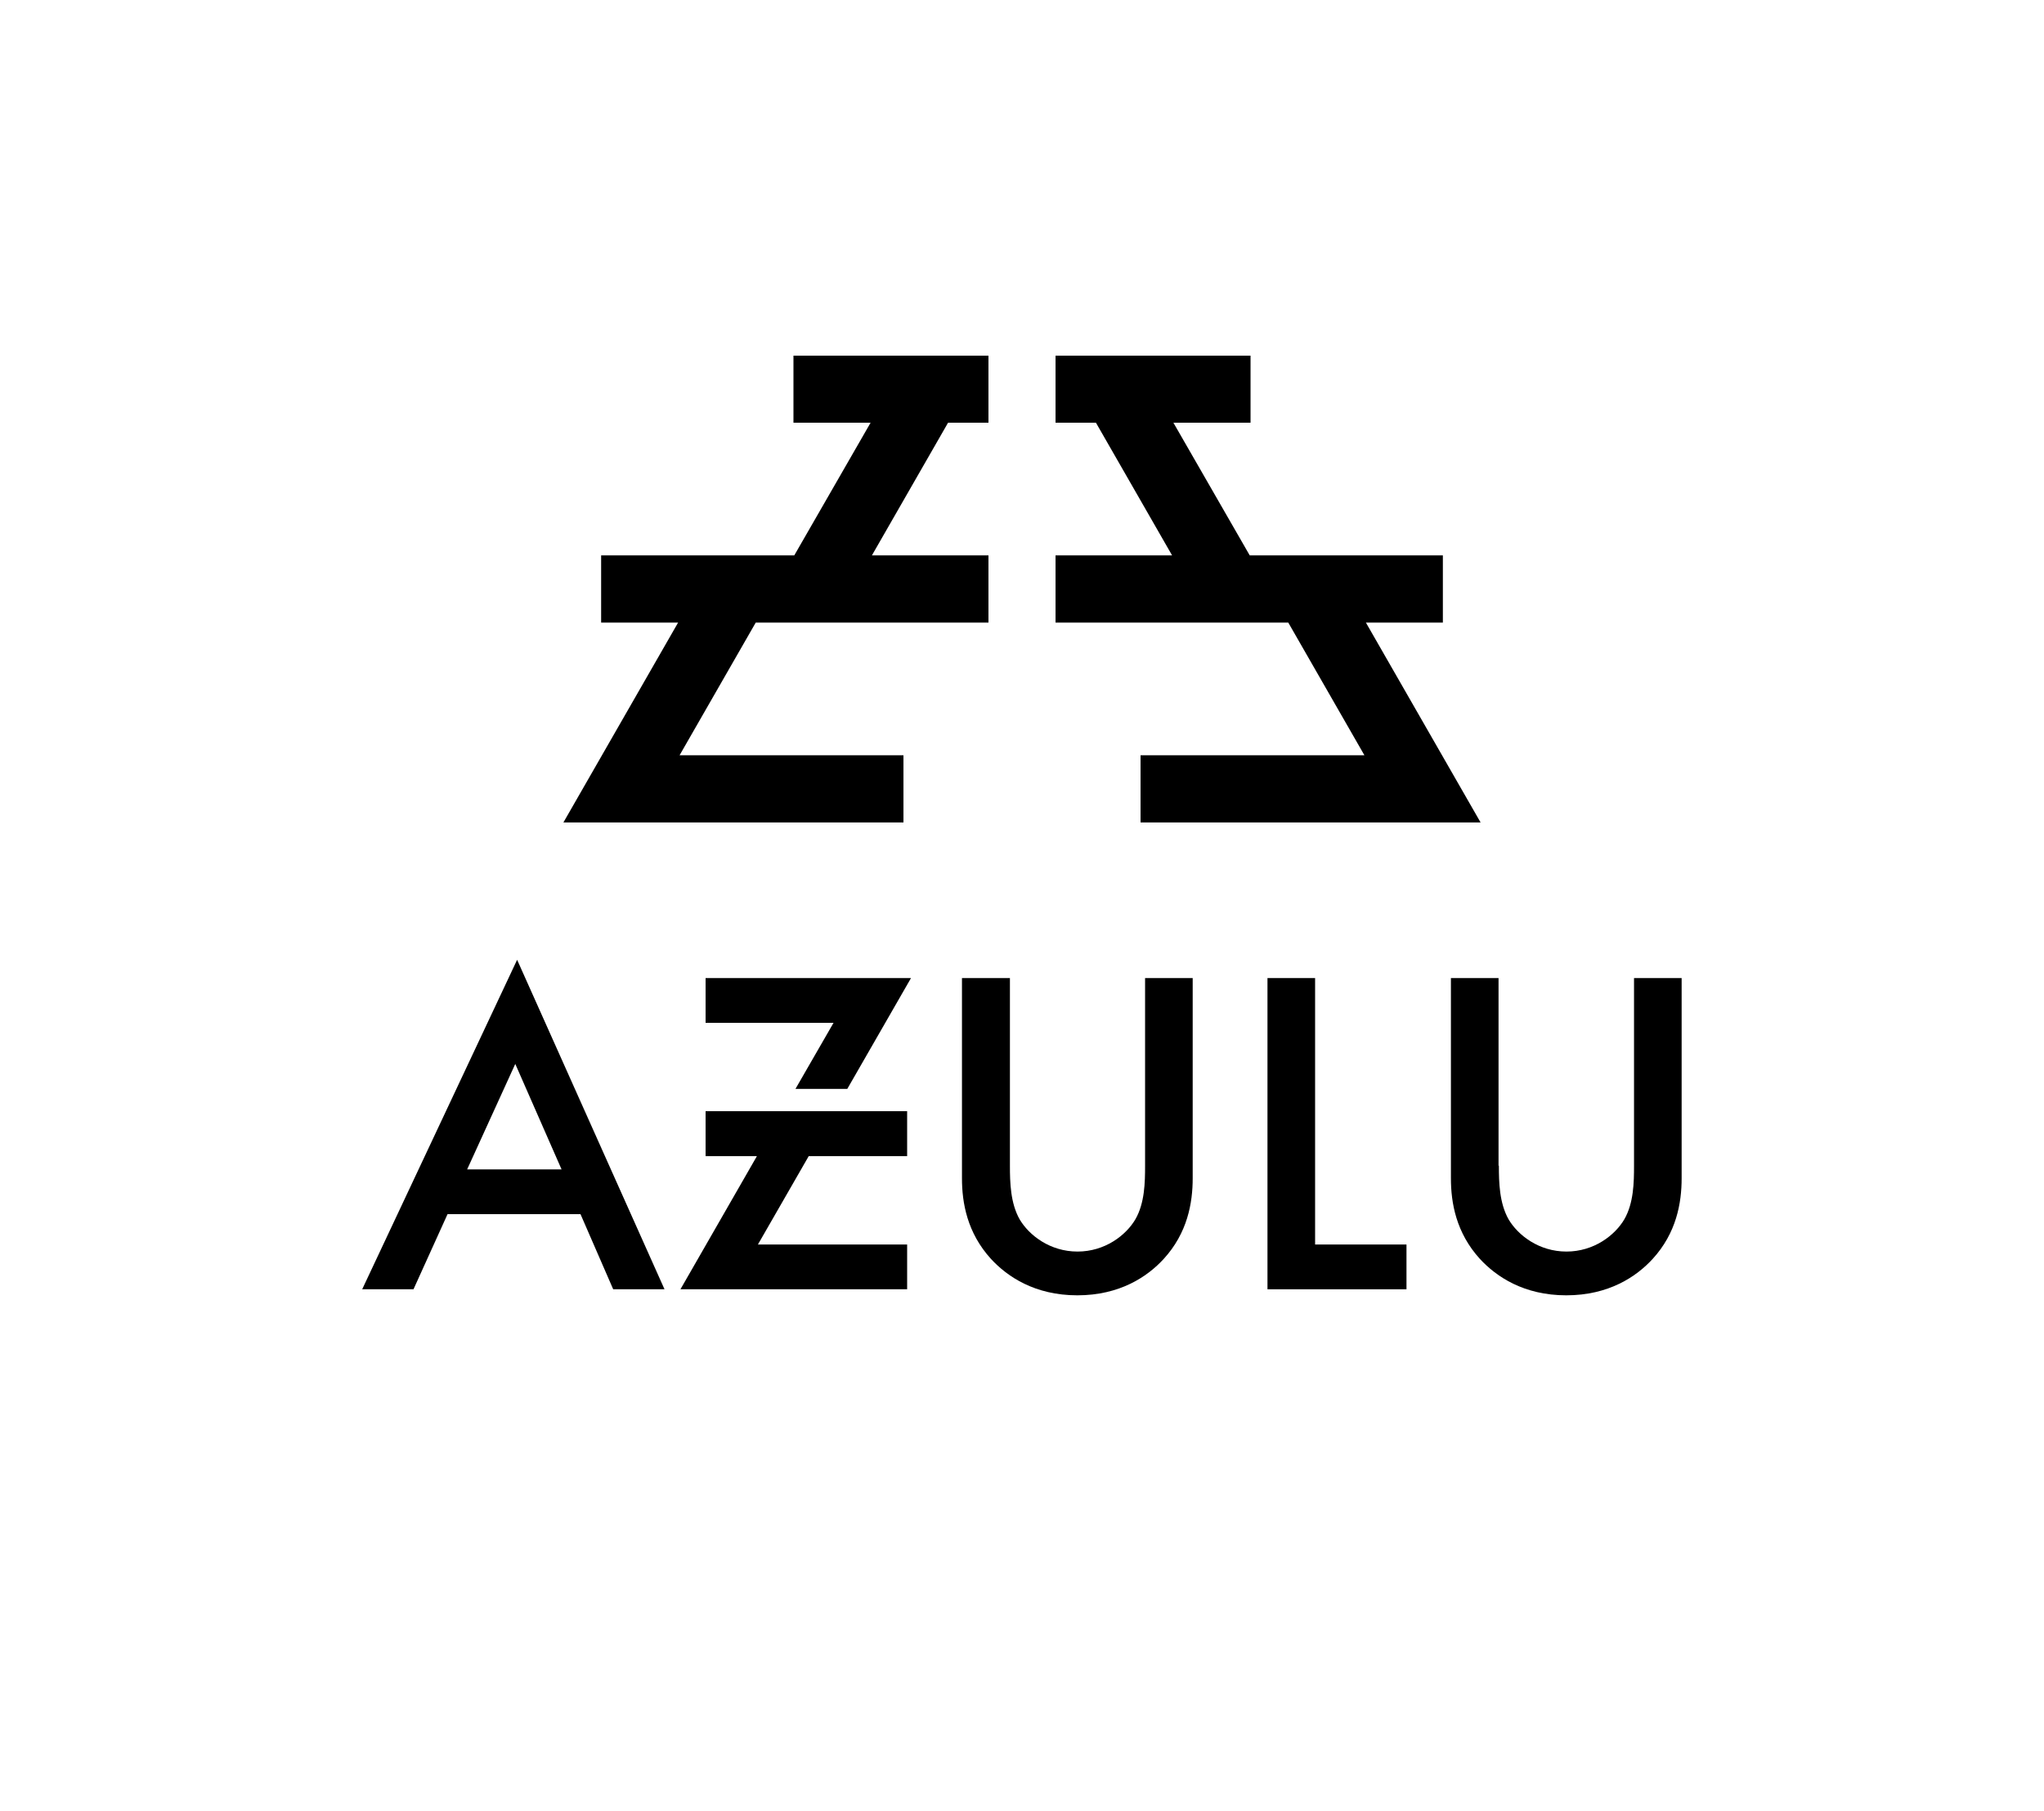 <svg width="228" height="202" viewBox="0 0 228 202" fill="none" xmlns="http://www.w3.org/2000/svg">
<path d="M40.401 143.813H46.124L49.921 135.434H64.753L68.4 143.813H74.124L57.683 107.06L40.401 143.813ZM52.109 130.44L57.477 118.675L62.64 130.44H52.109Z" fill="black"/>
<path d="M112.653 109.099V130.028C112.653 131.899 112.709 134.199 113.738 136.014C114.786 137.79 117.124 139.605 120.191 139.605C123.258 139.605 125.596 137.79 126.644 136.014C127.691 134.199 127.729 131.899 127.729 130.028V109.099H133.04V131.431C133.04 134.181 132.461 137.529 129.805 140.428C127.99 142.41 124.904 144.486 120.172 144.486C115.44 144.486 112.373 142.41 110.54 140.428C107.884 137.51 107.304 134.181 107.304 131.431V109.099H112.653Z" fill="black"/>
<path d="M146.694 138.819H156.888V143.813H141.382V109.099H146.694V138.819Z" fill="black"/>
<path d="M167.193 130.028C167.193 131.899 167.249 134.199 168.278 136.014C169.326 137.79 171.664 139.605 174.731 139.605C177.798 139.605 180.136 137.79 181.184 136.014C182.231 134.199 182.269 131.899 182.269 130.028V109.099H187.58V131.431C187.58 134.181 187.001 137.529 184.345 140.428C182.53 142.41 179.444 144.486 174.712 144.486C169.98 144.486 166.913 142.41 165.08 140.428C162.424 137.51 161.844 134.181 161.844 131.431V109.099H167.156V130.028H167.193Z" fill="black"/>
<path d="M78.706 114.093H92.977L88.731 121.462H94.511L101.618 109.099H78.706V114.093Z" fill="black"/>
<path d="M101.188 128.962V123.949H78.706V128.962H84.43L75.901 143.813H101.188V138.819H84.542L90.209 128.962H101.188Z" fill="black"/>
<path d="M110.259 61.947H105.752H100.777H97.26L105.752 47.152H110.259V39.671H105.752H88.507V47.152H97.111L88.6 61.947H67.054V69.447H75.639L62.845 91.742H100.777V84.242H75.807L84.299 69.447H100.777H105.752H110.259V61.947Z" fill="black"/>
<path d="M127.224 91.742H165.155L152.361 69.447H160.946V61.947H139.4L130.889 47.152H139.493V39.671H122.248H117.741V47.152H122.248L130.74 61.947H127.224H122.248H117.741V69.447H122.248H127.224H143.702L152.193 84.242H127.224V91.742Z" fill="black"/>
</svg>
